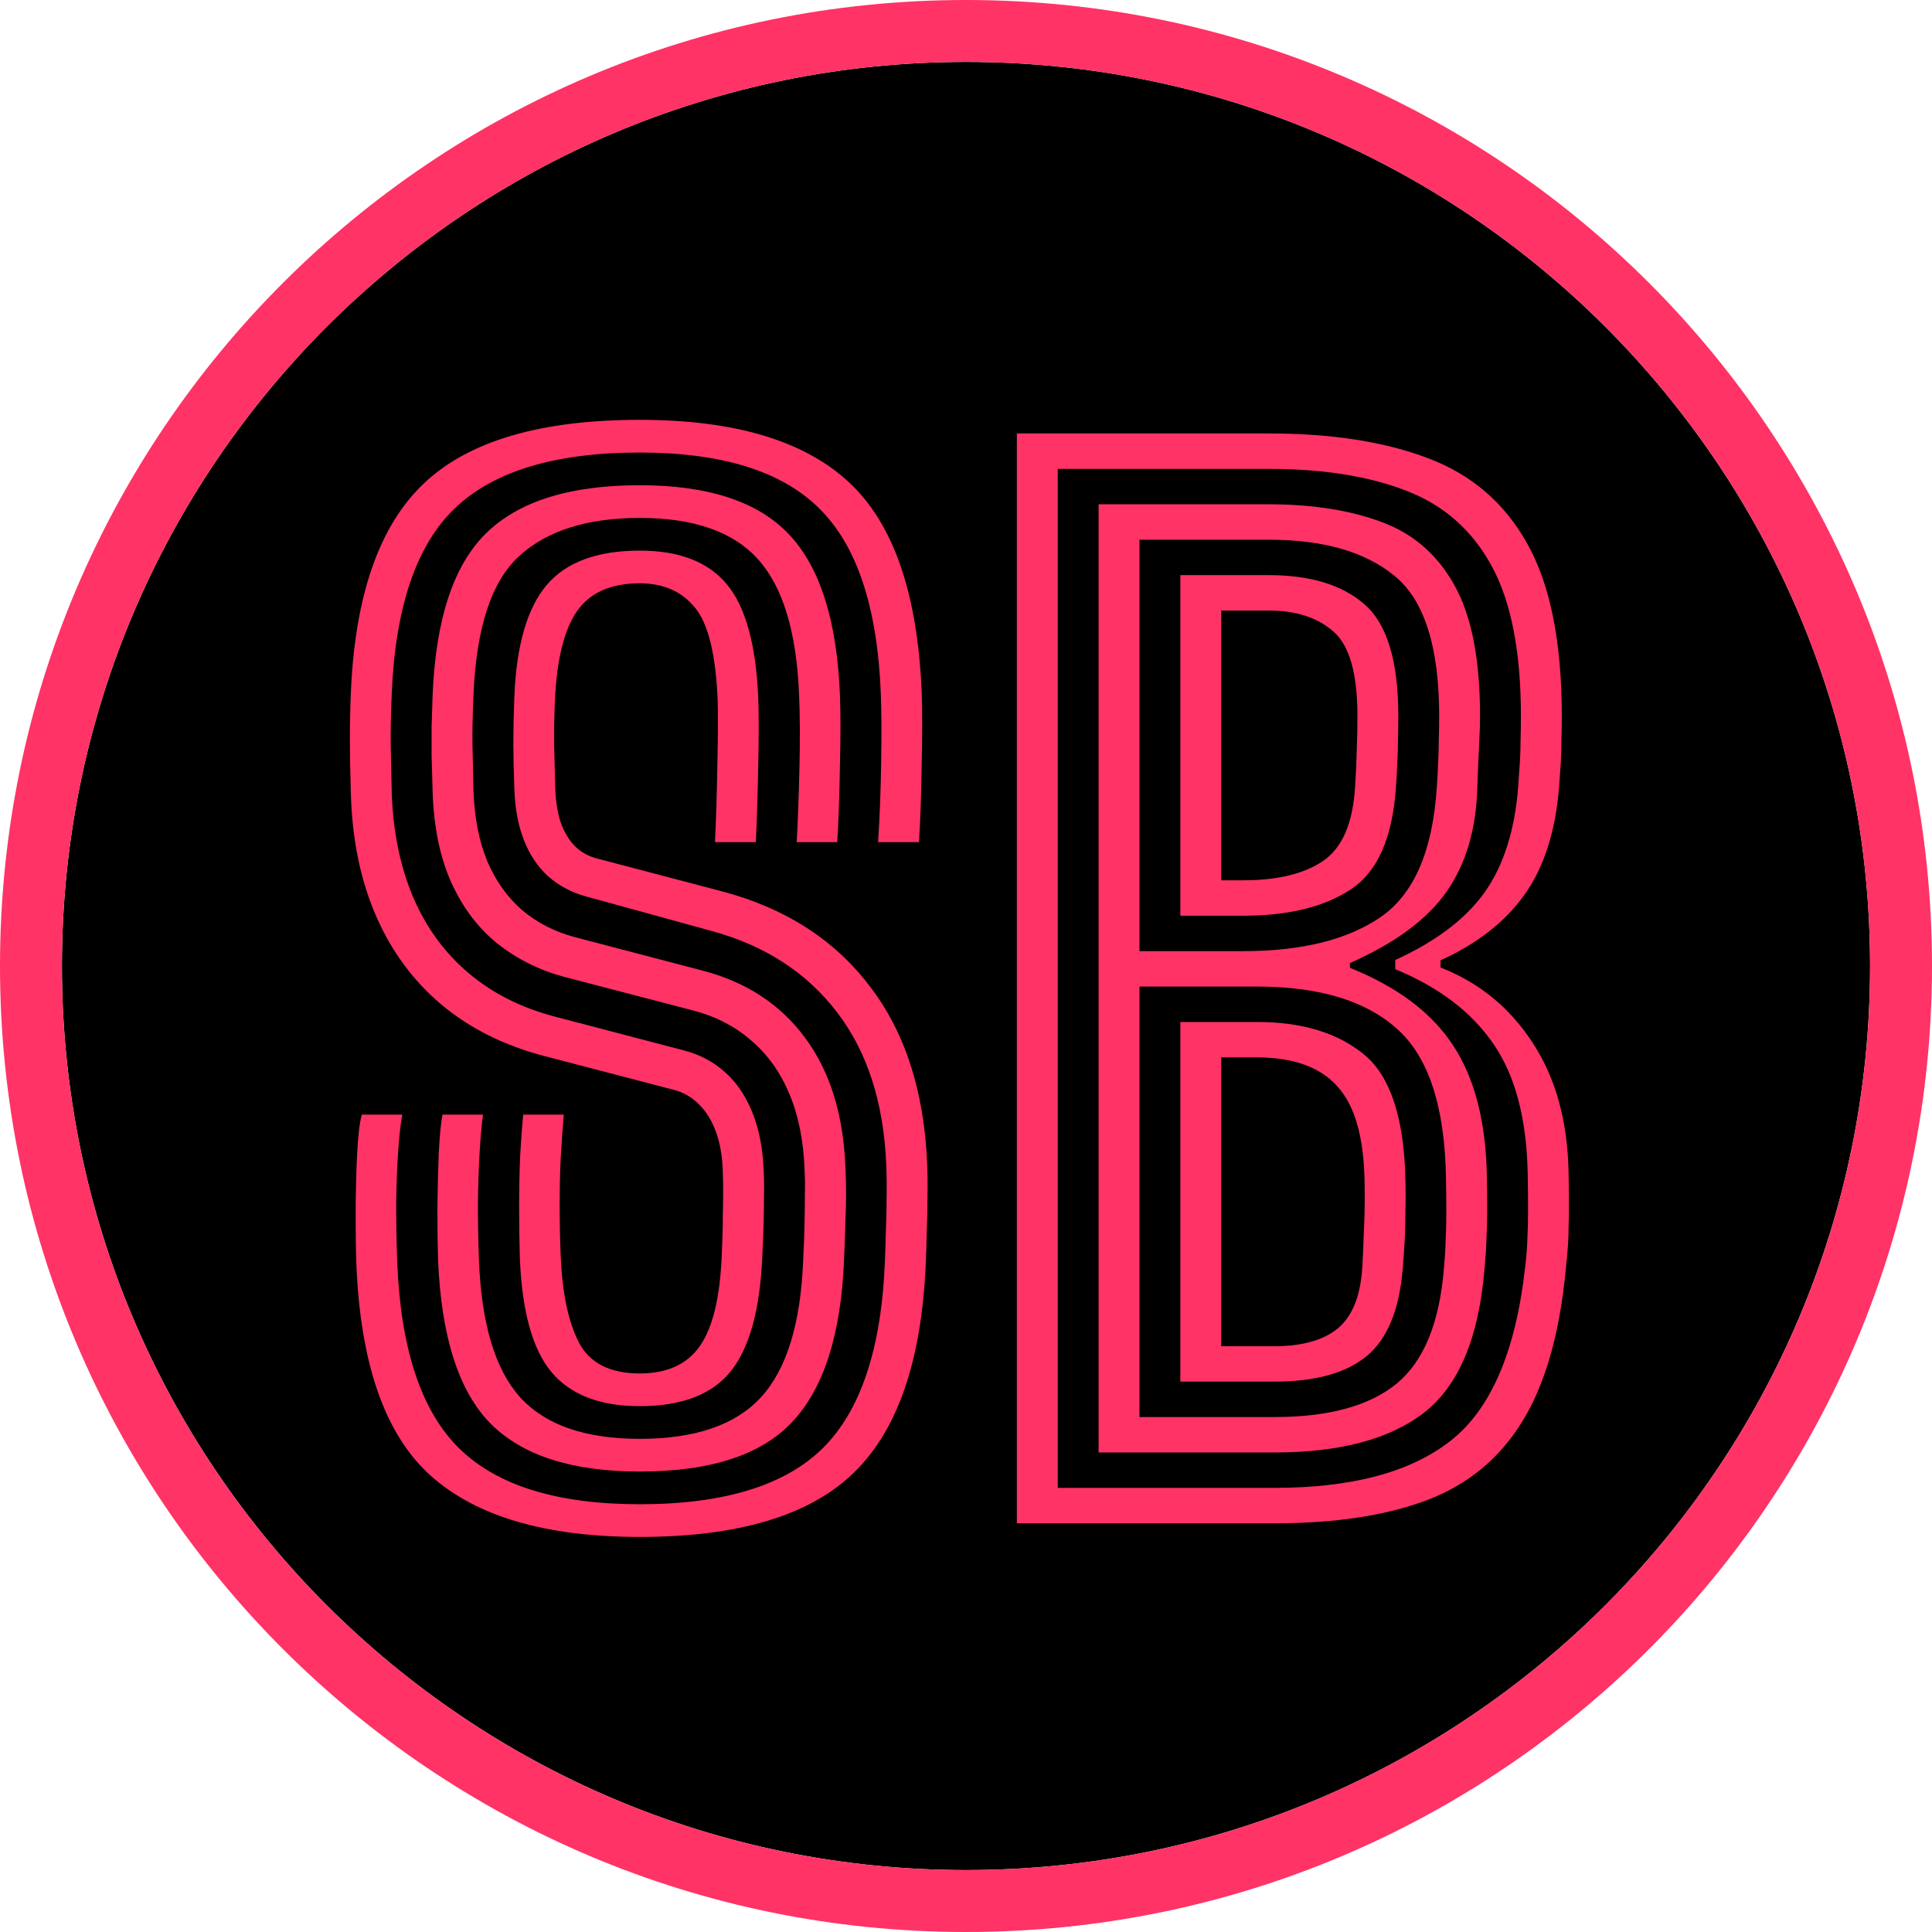 <svg width="312" height="312" viewBox="0 0 312 312" fill="none" xmlns="http://www.w3.org/2000/svg">
<path d="M302 156C302 236.634 236.634 302 156 302C75.366 302 10 236.634 10 156C10 75.366 75.366 10 156 10C236.634 10 302 75.366 302 156Z" fill="black"/>
<path fill-rule="evenodd" clip-rule="evenodd" d="M312 156C312 242.156 242.156 312 156 312C69.844 312 0 242.156 0 156C0 69.844 69.844 0 156 0C242.156 0 312 69.844 312 156ZM156 302C236.634 302 302 236.634 302 156C302 75.366 236.634 10 156 10C75.366 10 10 75.366 10 156C10 236.634 75.366 302 156 302Z" fill="#FF3366"/>
<path d="M103.305 248.2C88.125 248.2 76.85 244.881 69.48 238.245C62.147 231.608 58.168 220.186 57.545 203.98C57.472 202.11 57.435 199.543 57.435 196.28C57.435 193.016 57.508 189.826 57.655 186.71C57.802 183.593 58.058 181.356 58.425 180H64.97C64.713 181.283 64.493 183.208 64.31 185.775C64.127 188.341 64.017 191.22 63.98 194.41C63.98 197.563 64.035 200.68 64.145 203.76C64.695 217.84 68.032 227.886 74.155 233.9C80.278 239.913 89.995 242.92 103.305 242.92C116.908 242.92 126.772 239.895 132.895 233.845C139.018 227.758 142.355 217.711 142.905 203.705C142.978 201.871 143.033 200.111 143.07 198.425C143.143 196.738 143.18 195.07 143.18 193.42C143.217 191.733 143.198 189.991 143.125 188.195C142.722 178.075 140.063 169.825 135.15 163.445C130.273 157.065 123.545 152.701 114.965 150.355L94.56 144.745C92.213 144.085 90.197 143.003 88.51 141.5C86.823 139.96 85.522 138.016 84.605 135.67C83.688 133.323 83.175 130.591 83.065 127.475C82.955 124.431 82.9 121.901 82.9 119.885C82.9 117.831 82.955 115.356 83.065 112.46C83.395 104.246 85.118 98.27 88.235 94.53C91.388 90.79 96.412 88.92 103.305 88.92C109.685 88.92 114.378 90.735 117.385 94.365C120.392 97.995 122.078 104.081 122.445 112.625C122.555 115.411 122.555 119.06 122.445 123.57C122.372 128.08 122.243 132.223 122.06 136H115.46C115.643 132.37 115.772 128.208 115.845 123.515C115.955 118.785 115.973 115.338 115.9 113.175C115.607 105.731 114.378 100.708 112.215 98.105C110.088 95.501 107.118 94.2 103.305 94.2C98.612 94.2 95.22 95.722 93.13 98.765C91.077 101.771 89.903 106.575 89.61 113.175C89.5 115.741 89.463 118.253 89.5 120.71C89.573 123.13 89.628 125.311 89.665 127.255C89.738 129.381 90.032 131.233 90.545 132.81C91.095 134.35 91.847 135.615 92.8 136.605C93.753 137.558 94.89 138.218 96.21 138.585L116.505 143.92C126.698 146.596 134.655 151.675 140.375 159.155C146.132 166.598 149.248 176.186 149.725 187.92C149.798 189.606 149.817 191.366 149.78 193.2C149.78 195.033 149.743 196.866 149.67 198.7C149.633 200.533 149.578 202.293 149.505 203.98C148.845 219.746 144.94 231.058 137.79 237.915C130.677 244.771 119.182 248.2 103.305 248.2ZM103.305 237.64C92.378 237.64 84.348 235.055 79.215 229.885C74.082 224.678 71.258 215.878 70.745 203.485C70.672 201.065 70.635 198.278 70.635 195.125C70.672 191.971 70.745 189.001 70.855 186.215C71.002 183.391 71.203 181.32 71.46 180H78.005C77.785 181.576 77.602 183.611 77.455 186.105C77.308 188.598 77.217 191.348 77.18 194.355C77.18 197.361 77.235 200.423 77.345 203.54C77.748 213.806 79.967 221.176 84 225.65C88.07 230.123 94.505 232.36 103.305 232.36C112.252 232.36 118.778 230.123 122.885 225.65C127.028 221.14 129.302 213.77 129.705 203.54C129.815 201.266 129.888 199.286 129.925 197.6C129.962 195.913 129.98 194.355 129.98 192.925C130.017 191.495 129.998 190.101 129.925 188.745C129.742 184.088 128.917 180.036 127.45 176.59C125.983 173.106 123.93 170.246 121.29 168.01C118.687 165.736 115.552 164.123 111.885 163.17L91.205 157.78C87.208 156.716 83.633 154.956 80.48 152.5C77.327 150.006 74.815 146.725 72.945 142.655C71.075 138.548 70.048 133.616 69.865 127.86C69.792 125.586 69.737 123.643 69.7 122.03C69.7 120.416 69.7 118.858 69.7 117.355C69.737 115.815 69.792 114.091 69.865 112.185C70.378 99.938 73.257 91.248 78.5 86.115C83.78 80.945 92.048 78.36 103.305 78.36C114.378 78.36 122.408 81 127.395 86.28C132.418 91.56 135.168 100.231 135.645 112.295C135.755 115.081 135.755 118.84 135.645 123.57C135.572 128.263 135.425 132.406 135.205 136H128.66C128.843 132.736 128.99 128.795 129.1 124.175C129.21 119.518 129.192 115.54 129.045 112.24C128.642 102.046 126.423 94.731 122.39 90.295C118.393 85.858 112.032 83.64 103.305 83.64C94.835 83.64 88.345 85.693 83.835 89.8C79.362 93.906 76.905 101.386 76.465 112.24C76.318 115.576 76.263 118.253 76.3 120.27C76.337 122.286 76.392 124.761 76.465 127.695C76.612 132.021 77.345 135.798 78.665 139.025C80.022 142.215 81.892 144.855 84.275 146.945C86.695 148.998 89.555 150.465 92.855 151.345L113.425 156.735C120.502 158.568 126.038 162.198 130.035 167.625C134.032 173.015 136.195 179.963 136.525 188.47C136.598 189.973 136.635 191.421 136.635 192.815C136.635 194.171 136.598 195.675 136.525 197.325C136.488 198.975 136.415 201.01 136.305 203.43C135.828 215.383 133.078 224.073 128.055 229.5C123.068 234.926 114.818 237.64 103.305 237.64ZM103.305 227.08C96.888 227.08 92.14 225.246 89.06 221.58C85.98 217.913 84.275 211.716 83.945 202.99C83.872 200.423 83.835 197.71 83.835 194.85C83.835 191.99 83.89 189.258 84 186.655C84.147 184.051 84.312 181.833 84.495 180H91.04C90.857 182.273 90.692 184.62 90.545 187.04C90.435 189.46 90.38 191.99 90.38 194.63C90.38 197.233 90.435 199.965 90.545 202.825C90.802 208.875 91.792 213.55 93.515 216.85C95.275 220.15 98.538 221.8 103.305 221.8C107.742 221.8 110.987 220.315 113.04 217.345C115.13 214.338 116.303 209.406 116.56 202.55C116.67 200.24 116.725 198.26 116.725 196.61C116.762 194.96 116.78 193.548 116.78 192.375C116.78 191.165 116.762 190.101 116.725 189.185C116.652 186.728 116.285 184.601 115.625 182.805C114.965 180.971 114.048 179.486 112.875 178.35C111.738 177.176 110.363 176.388 108.75 175.985L87.905 170.54C81.452 168.853 75.933 166.103 71.35 162.29C66.767 158.44 63.228 153.655 60.735 147.935C58.242 142.215 56.885 135.67 56.665 128.3C56.555 124.743 56.5 121.773 56.5 119.39C56.5 117.006 56.555 114.476 56.665 111.8C57.325 96.106 61.267 84.85 68.49 78.03C75.713 71.21 87.318 67.8 103.305 67.8C118.558 67.8 129.797 71.136 137.02 77.81C144.243 84.447 148.185 95.776 148.845 111.8C148.955 114.586 148.955 118.473 148.845 123.46C148.772 128.446 148.625 132.626 148.405 136H141.805C142.062 132.076 142.227 127.805 142.3 123.185C142.373 118.528 142.355 114.806 142.245 112.02C141.695 98.05 138.377 88.076 132.29 82.1C126.24 76.087 116.578 73.08 103.305 73.08C89.702 73.08 79.765 76.068 73.495 82.045C67.262 87.985 63.852 97.958 63.265 111.965C63.118 115.375 63.063 118.216 63.1 120.49C63.137 122.763 63.192 125.293 63.265 128.08C63.485 134.386 64.64 139.996 66.73 144.91C68.82 149.786 71.79 153.856 75.64 157.12C79.49 160.383 84.128 162.73 89.555 164.16L110.345 169.605C112.948 170.265 115.185 171.438 117.055 173.125C118.925 174.775 120.392 176.92 121.455 179.56C122.555 182.2 123.178 185.335 123.325 188.965C123.398 190.395 123.417 191.751 123.38 193.035C123.38 194.318 123.362 195.73 123.325 197.27C123.288 198.773 123.215 200.643 123.105 202.88C122.738 211.496 121.033 217.693 117.99 221.47C114.983 225.21 110.088 227.08 103.305 227.08Z" fill="#FF3366"/>
<path d="M164.214 246V70H204.914C215.071 70 223.651 71.338 230.654 74.015C237.694 76.655 243.047 81.293 246.714 87.93C250.381 94.53 252.214 103.77 252.214 115.65C252.214 117.006 252.196 118.308 252.159 119.555C252.159 120.765 252.122 121.993 252.049 123.24C251.976 124.45 251.884 125.751 251.774 127.145C251.187 134.331 249.317 140.125 246.164 144.525C243.047 148.888 238.537 152.408 232.634 155.085V156.24C238.904 158.696 243.872 162.766 247.539 168.45C251.242 174.096 253.167 181.1 253.314 189.46C253.351 191.513 253.369 193.218 253.369 194.575C253.369 195.931 253.351 197.123 253.314 198.15C253.314 199.176 253.277 200.203 253.204 201.23C253.131 202.256 253.021 203.466 252.874 204.86C251.884 215.346 249.537 223.578 245.834 229.555C242.167 235.531 237.034 239.766 230.434 242.26C223.834 244.753 215.621 246 205.794 246H164.214ZM170.814 240.28H205.794C218.297 240.28 227.776 237.75 234.229 232.69C240.719 227.63 244.734 218.353 246.274 204.86C246.494 203.063 246.622 201.45 246.659 200.02C246.732 198.553 246.769 197.031 246.769 195.455C246.769 193.841 246.751 191.935 246.714 189.735C246.567 180.751 244.716 173.693 241.159 168.56C237.639 163.426 232.359 159.411 225.319 156.515V155.03C231.846 152.06 236.649 148.43 239.729 144.14C242.809 139.813 244.624 134.111 245.174 127.035C245.284 125.568 245.376 124.23 245.449 123.02C245.522 121.81 245.559 120.618 245.559 119.445C245.596 118.235 245.614 116.97 245.614 115.65C245.614 105.236 244.037 97.151 240.884 91.395C237.731 85.602 233.129 81.55 227.079 79.24C221.029 76.893 213.641 75.72 204.914 75.72H170.814V240.28ZM177.414 234.56V81.44H204.914C211.954 81.44 218.022 82.393 223.119 84.3C228.216 86.17 232.139 89.58 234.889 94.53C237.639 99.443 239.014 106.483 239.014 115.65C239.014 116.86 238.977 118.051 238.904 119.225C238.867 120.361 238.812 121.571 238.739 122.855C238.702 124.138 238.647 125.568 238.574 127.145C238.391 133.891 236.741 139.501 233.624 143.975C230.507 148.448 225.301 152.298 218.004 155.525V156.295C225.667 159.375 231.222 163.555 234.669 168.835C238.152 174.115 239.967 181.173 240.114 190.01C240.151 192.136 240.169 193.951 240.169 195.455C240.169 196.958 240.132 198.425 240.059 199.855C240.022 201.285 239.912 202.99 239.729 204.97C238.812 216.006 235.586 223.706 230.049 228.07C224.512 232.396 216.427 234.56 205.794 234.56H177.414ZM184.014 153.6H200.789C210.212 153.6 217.601 151.766 222.954 148.1C228.344 144.396 231.369 137.411 232.029 127.145C232.139 125.678 232.212 124.303 232.249 123.02C232.322 121.736 232.359 120.49 232.359 119.28C232.396 118.07 232.414 116.86 232.414 115.65C232.414 104.503 230.031 96.968 225.264 93.045C220.534 89.121 213.751 87.16 204.914 87.16H184.014V153.6ZM190.614 147.88V92.88H204.914C211.624 92.88 216.776 94.457 220.369 97.61C223.999 100.763 225.814 106.776 225.814 115.65C225.814 116.97 225.796 118.253 225.759 119.5C225.759 120.71 225.722 121.938 225.649 123.185C225.612 124.431 225.539 125.751 225.429 127.145C224.879 135.321 222.441 140.821 218.114 143.645C213.824 146.468 208.049 147.88 200.789 147.88H190.614ZM197.214 142.16H200.789C206.252 142.16 210.524 141.133 213.604 139.08C216.721 136.99 218.462 133.011 218.829 127.145C218.976 124.871 219.067 122.873 219.104 121.15C219.177 119.39 219.214 117.556 219.214 115.65C219.214 108.793 217.931 104.246 215.364 102.01C212.797 99.737 209.314 98.6 204.914 98.6H197.214V142.16ZM184.014 228.84H205.794C214.557 228.84 221.139 227.043 225.539 223.45C229.939 219.82 232.487 213.586 233.184 204.75C233.331 203.21 233.422 201.725 233.459 200.295C233.532 198.865 233.569 197.343 233.569 195.73C233.569 194.116 233.551 192.301 233.514 190.285C233.331 178.698 230.691 170.65 225.594 166.14C220.534 161.593 212.999 159.32 202.989 159.32H184.014V228.84ZM190.614 223.12V165.04H202.989C210.286 165.04 216.061 166.8 220.314 170.32C224.567 173.84 226.786 180.66 226.969 190.78C227.006 192.466 227.006 194.061 226.969 195.565C226.969 197.031 226.932 198.516 226.859 200.02C226.786 201.486 226.676 203.1 226.529 204.86C225.979 211.57 224.017 216.3 220.644 219.05C217.307 221.763 212.357 223.12 205.794 223.12H190.614ZM197.214 217.4H205.794C210.267 217.4 213.677 216.446 216.024 214.54C218.371 212.596 219.691 209.351 219.984 204.805C220.094 203.081 220.167 201.505 220.204 200.075C220.277 198.645 220.332 197.196 220.369 195.73C220.406 194.263 220.406 192.65 220.369 190.89C220.259 183.666 218.792 178.515 215.969 175.435C213.182 172.318 208.856 170.76 202.989 170.76H197.214V217.4Z" fill="#FF3366"/>
</svg>
